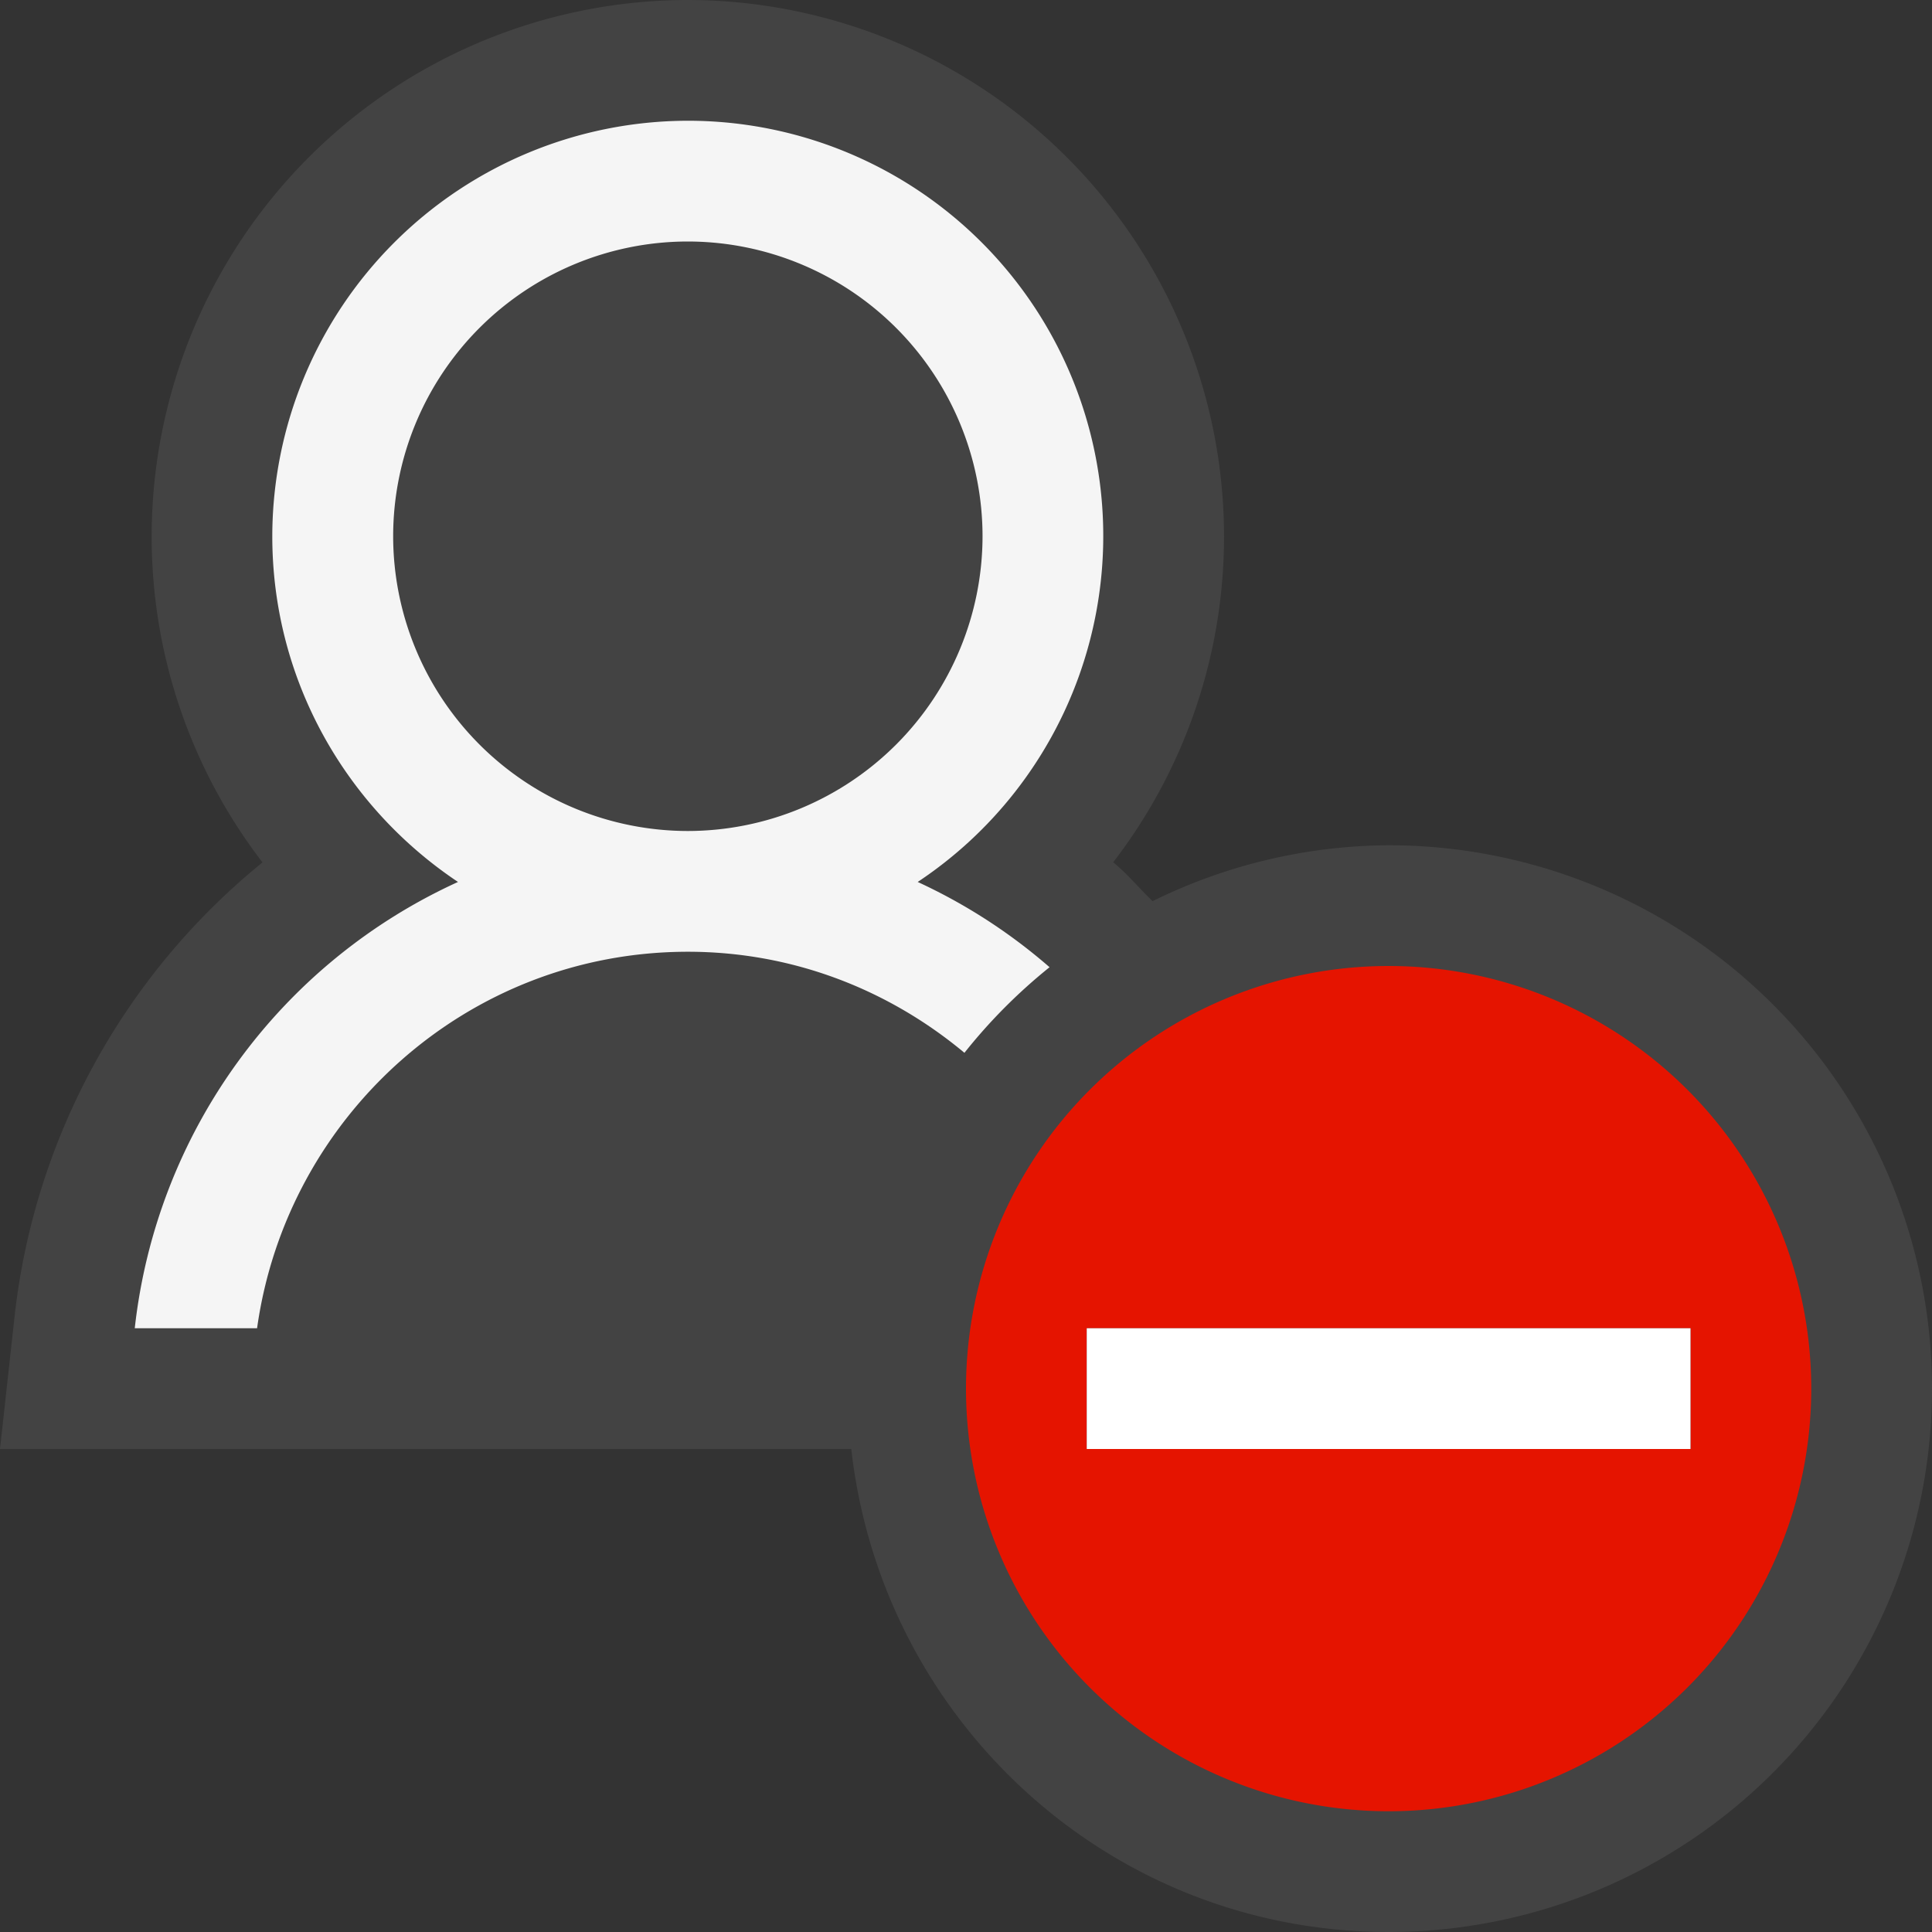 <svg xmlns="http://www.w3.org/2000/svg" viewBox="0 0 16 16"><rect x="0" y="0" width="16" height="16" fill="#333333" stroke="none"/><style>.icon-canvas-transparent{opacity:0;fill:#434343}.icon-vs-out{fill:#434343}.icon-vs-bg{fill:#f5f5f5}.icon-vs-red{fill:#e51400}.icon-white{fill:#fff}</style><path class="icon-canvas-transparent" d="M16 0v16H0V0h16z" id="canvas"/><path class="icon-vs-out" d="M16 11.5a4.5 4.5 0 0 1-4.5 4.5c-2.314 0-4.198-1.753-4.45-4H0l.122-1.109a5.644 5.644 0 0 1 2.052-3.749 4.425 4.425 0 0 1-.918-2.7A4.445 4.445 0 0 1 5.697 0a4.446 4.446 0 0 1 4.44 4.441c0 .991-.33 1.936-.918 2.7.119.097.216.216.326.322A4.473 4.473 0 0 1 11.5 7a4.5 4.5 0 0 1 4.5 4.5z" id="outline"/><path class="icon-vs-bg" d="M8.692 8.01A4.592 4.592 0 0 0 7.6 7.304 3.439 3.439 0 0 0 5.697 1a3.446 3.446 0 0 0-3.442 3.441c0 1.194.612 2.245 1.538 2.863A4.62 4.62 0 0 0 1.116 11h1.013c.246-1.757 1.744-3.118 3.568-3.118.874 0 1.668.318 2.29.837.208-.262.444-.499.705-.709zM5.697 6.882a2.443 2.443 0 0 1-2.441-2.441A2.442 2.442 0 0 1 5.697 2a2.443 2.443 0 0 1 2.44 2.441 2.444 2.444 0 0 1-2.44 2.441z" id="iconBg"/><path class="icon-vs-red" d="M11.5 8a3.5 3.5 0 1 0 0 7 3.5 3.5 0 0 0 0-7zM9 12v-1h5v1H9z" id="notificationBg"/><g id="notificationFg"><path class="icon-white" d="M14 11v1H9v-1h5z"/></g></svg>